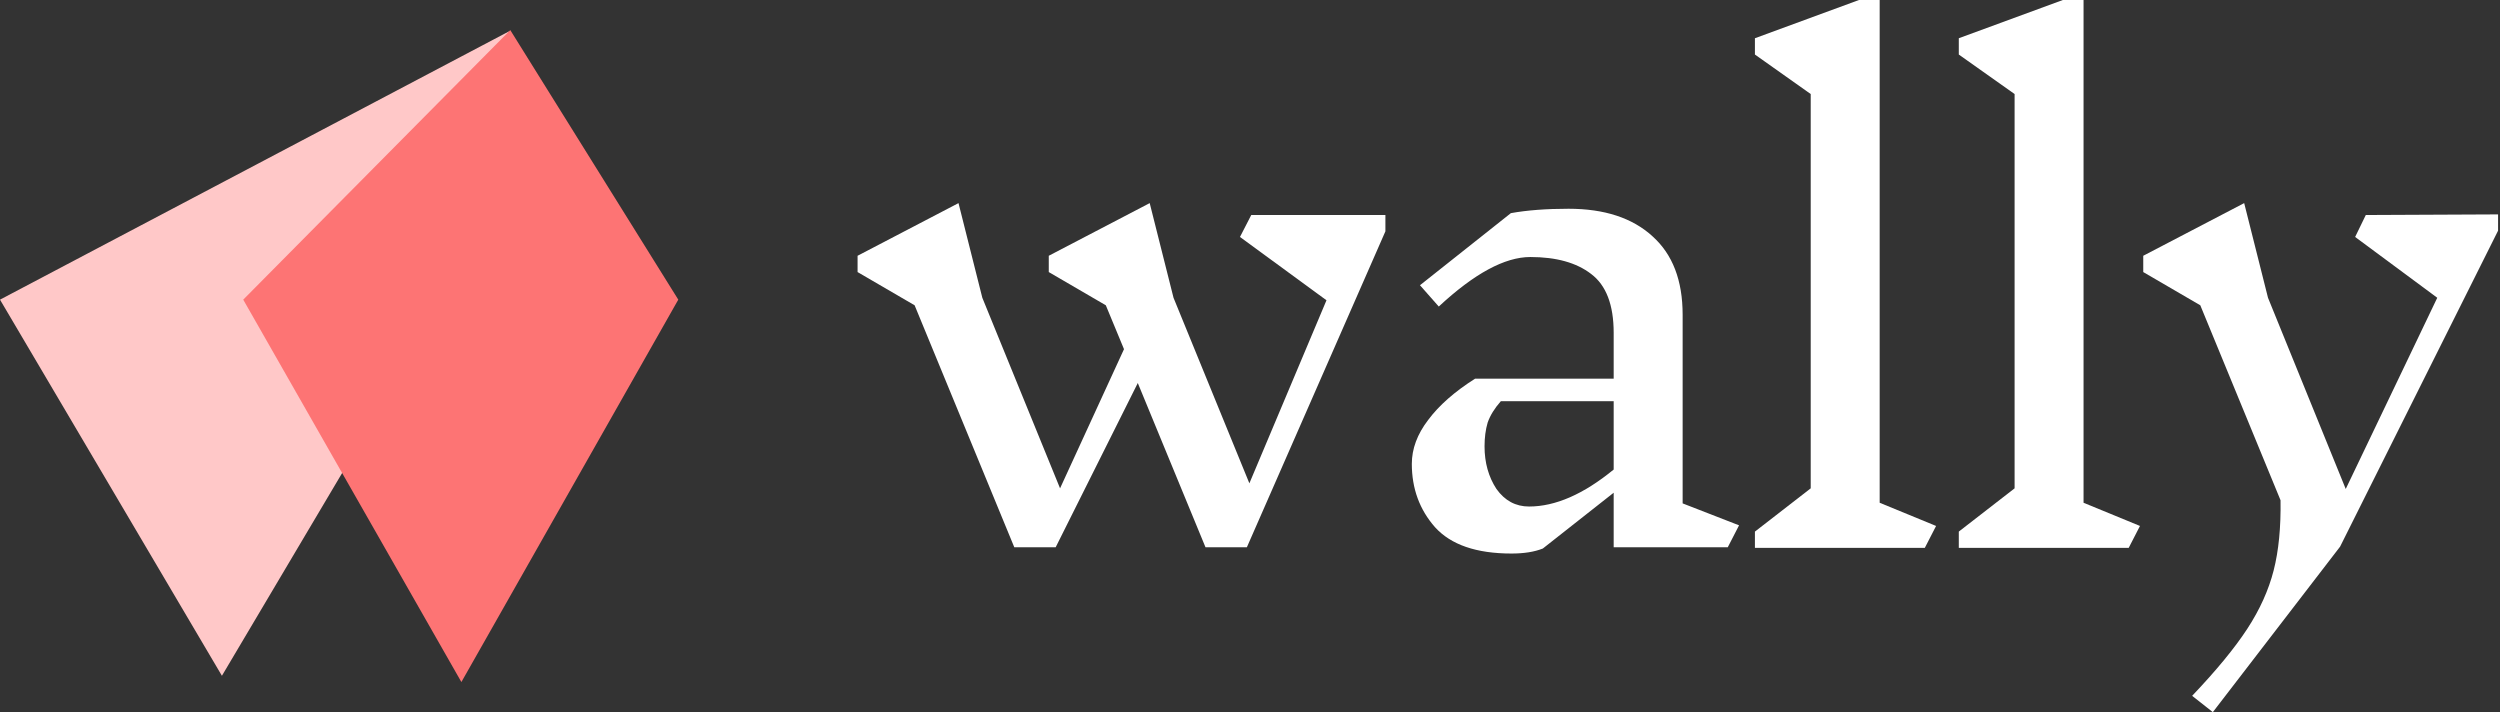 <svg width="997" height="284" viewBox="0 0 997 284" fill="none" xmlns="http://www.w3.org/2000/svg">
<rect x="0" y="0" width="997" height="284" fill="#333333" stroke="none"/>
<path d="M552.5 92.25L497.25 218.25H480.75L453.75 152.75L421 218.25H404.5L364.75 121.75L342 108.5V102L382.25 81L391.75 118.75L422.75 194.75L448.25 139.25L441 121.75L418.25 108.5V102L458.5 81L468 118.75L498.25 192.75L529 119.75L494.5 94.5L499 85.75H552.5V92.25Z" fill="white"/>
<path d="M689.035 218.25H643.535V196.5L615.285 218.75C611.952 220.083 607.785 220.75 602.785 220.75C588.785 220.75 578.618 217.25 572.285 210.25C566.118 203.25 563.035 194.833 563.035 185C563.035 179 565.202 173.167 569.535 167.5C573.868 161.667 580.118 156.167 588.285 151H643.535V132.75C643.535 121.583 640.535 113.75 634.535 109.25C628.702 104.75 620.618 102.5 610.285 102.5C600.118 102.5 587.952 109.083 573.785 122.25L566.285 113.75L602.535 85C609.035 83.833 616.702 83.25 625.535 83.25C639.868 83.25 651.035 86.917 659.035 94.25C667.035 101.417 671.035 111.833 671.035 125.5V200.75L693.535 209.5L689.035 218.25ZM609.785 202C620.285 202 631.535 197.083 643.535 187.25V160H598.535C596.035 162.833 594.285 165.667 593.285 168.5C592.452 171.333 592.035 174.5 592.035 178C592.035 184.5 593.618 190.167 596.785 195C600.118 199.667 604.452 202 609.785 202Z" fill="white"/>
<path d="M767.611 218.5H699.861V212L722.111 194.75V37.5L699.861 21.75V15.25L741.361 0H749.611V200.5L772.111 209.75L767.611 218.5Z" fill="white"/>
<path d="M848.92 218.5H781.17V212L803.42 194.75V37.5L781.17 21.75V15.25L822.67 0H830.92V200.5L853.42 209.75L848.92 218.5Z" fill="white"/>
<path d="M996.229 92L933.229 218L882.479 284L874.229 277.5C883.895 267.333 891.229 258.417 896.229 250.75C901.229 243.083 904.729 235.333 906.729 227.5C908.729 219.667 909.645 210.333 909.479 199.5L877.479 121.75L854.729 108.5V102L894.979 81L904.479 118.75L935.479 195L971.979 118.75L939.229 94.5L943.479 85.75L996.229 85.5V92Z" fill="white"/>
<path d="M203 12.5L0 119.5L88.5 269.5L147.5 170L203 12.5Z" fill="#FFC8C8"/>
<path d="M184 272L270.5 119.5L203.5 12L97 119.5L184 272Z" fill="#FD7474"/>
</svg>
